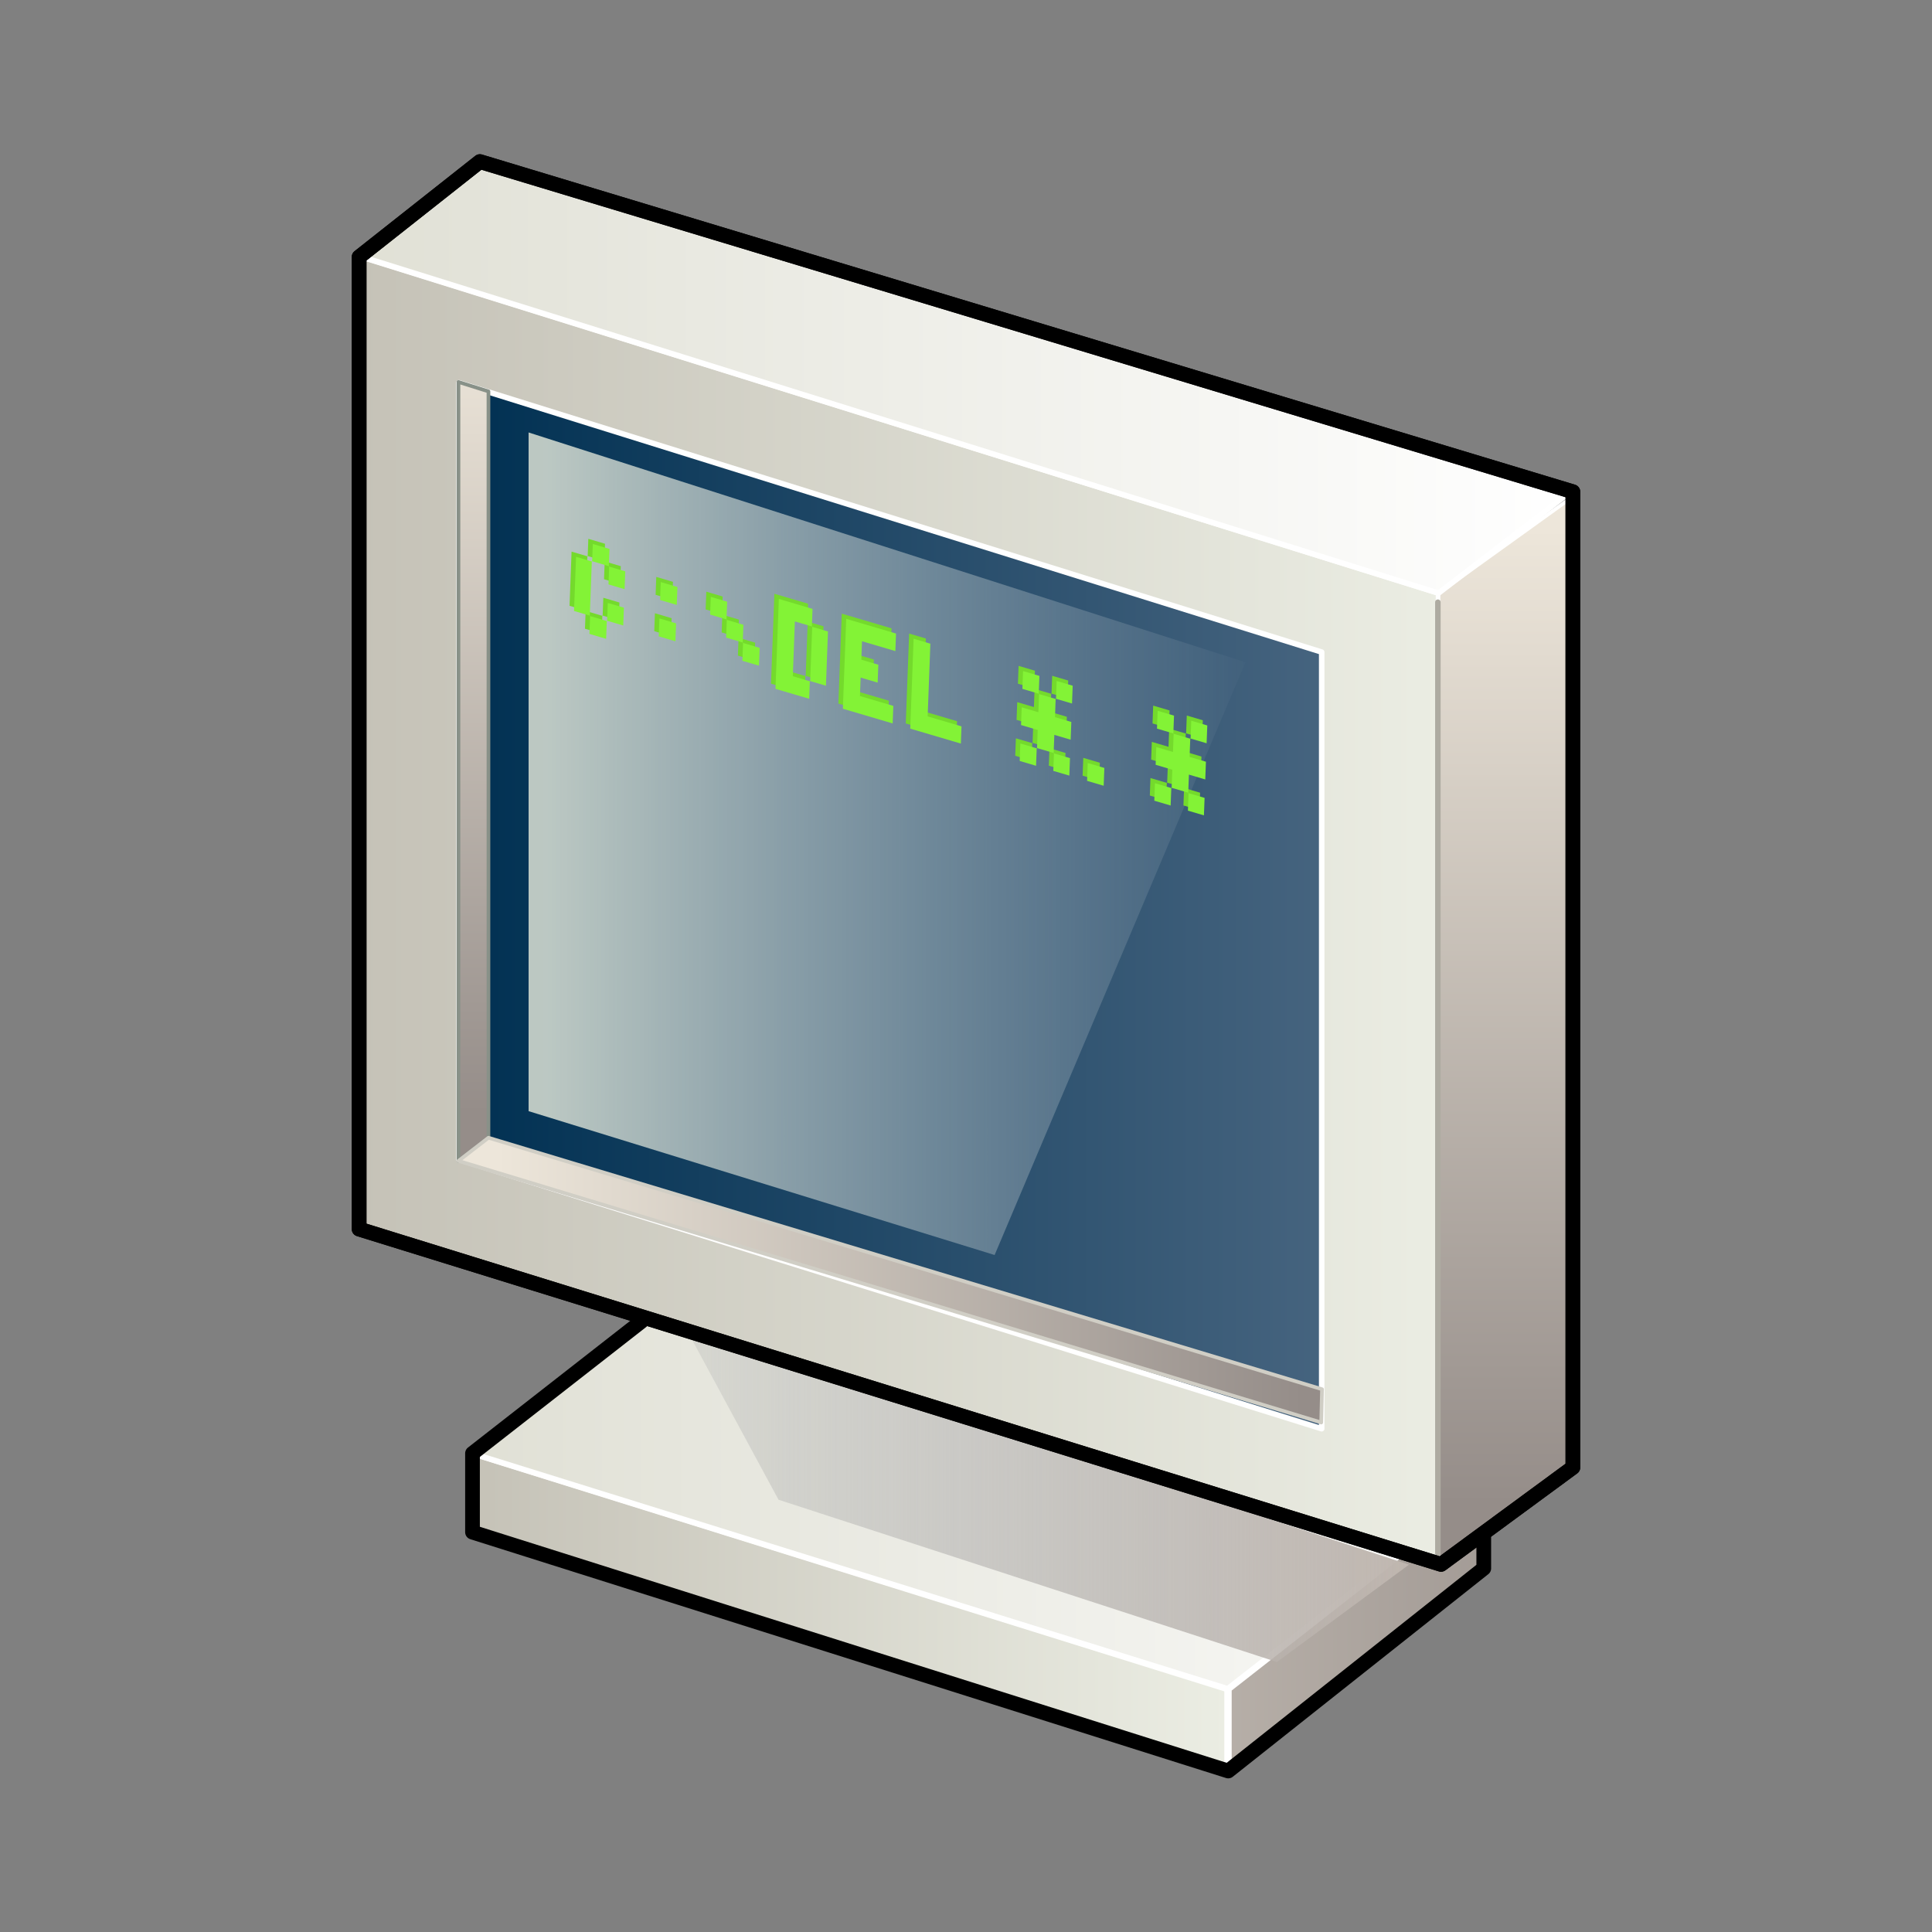 <svg:svg xmlns:dc="http://purl.org/dc/elements/1.1/" xmlns:ns1="http://sodipodi.sourceforge.net/DTD/sodipodi-0.dtd" xmlns:ns2="http://www.inkscape.org/namespaces/inkscape" xmlns:ns3="http://www.w3.org/1999/xlink" xmlns:ns5="http://creativecommons.org/ns#" xmlns:rdf="http://www.w3.org/1999/02/22-rdf-syntax-ns#" xmlns:svg="http://www.w3.org/2000/svg" height="1050.34" id="svg10323" version="1.1" viewBox="-42.313 -19.614 1050.34 1050.34" width="1050.34" ns1:docname="delstardotstar.svg" ns2:version="0.91 r13725">
  <svg:rect x="-42.313" y="-19.614" width="1050.34" height="1050.34" fill="#808080" stroke="none"/>
  <svg:defs id="defs10325">
    <svg:linearGradient gradientTransform="matrix(1.28,0,0,1.282,-1350.968,-99.412)" gradientUnits="userSpaceOnUse" id="linearGradient36353" x1="2437.097" x2="2759.554" y1="497.249" y2="497.249" ns2:collect="always" ns3:href="#linearGradient34519" />
    <svg:linearGradient id="linearGradient34519">
      <svg:stop id="stop34521" offset="0" style="stop-color:#c5c2b7;stop-opacity:1;" />
      <svg:stop id="stop34523" offset="1" style="stop-color:#ebede3;stop-opacity:1;" />
    </svg:linearGradient>
    <svg:linearGradient gradientTransform="matrix(1.83,0,0,1.83,-2689.378,60.365)" gradientUnits="userSpaceOnUse" id="linearGradient36350" x1="2434.653" x2="2798.235" y1="338.854" y2="338.854" ns2:collect="always" ns3:href="#linearGradient34535" />
    <svg:linearGradient id="linearGradient34535">
      <svg:stop id="stop34537" offset="0" style="stop-color:#ede6da;stop-opacity:1;" />
      <svg:stop id="stop34539" offset="1" style="stop-color:#958d89;stop-opacity:1;" />
    </svg:linearGradient>
    <svg:linearGradient gradientTransform="matrix(1.83,0,0,1.83,-2689.378,60.365)" gradientUnits="userSpaceOnUse" id="linearGradient36347" x1="2434.653" x2="2798.235" y1="338.854" y2="338.854" ns2:collect="always" ns3:href="#linearGradient34543" />
    <svg:linearGradient id="linearGradient34543">
      <svg:stop id="stop34545" offset="0" style="stop-color:#e0e0d5;stop-opacity:1;" />
      <svg:stop id="stop34547" offset="1" style="stop-color:#ffffff;stop-opacity:1;" />
    </svg:linearGradient>
    <svg:linearGradient gradientTransform="matrix(1.83,0,0,1.83,-2751.152,-590.729)" gradientUnits="userSpaceOnUse" id="linearGradient36344" x1="2534.88" x2="2749.793" y1="669.604" y2="669.604" ns2:collect="always" ns3:href="#linearGradient34768" />
    <svg:linearGradient id="linearGradient34768">
      <svg:stop id="stop34770" offset="0" style="stop-color:#9a9c9e;stop-opacity:0.204;" />
      <svg:stop id="stop34772" offset="1" style="stop-color:#c0b7b0;stop-opacity:1;" />
    </svg:linearGradient>
    <svg:linearGradient gradientTransform="matrix(1.83,0,0,1.83,-2751.152,-590.729)" gradientUnits="userSpaceOnUse" id="linearGradient36341" x1="2437.097" x2="2759.554" y1="497.249" y2="497.249" ns2:collect="always" ns3:href="#linearGradient34519" />
    <svg:linearGradient id="linearGradient10265">
      <svg:stop id="stop10267" offset="0" style="stop-color:#c5c2b7;stop-opacity:1;" />
      <svg:stop id="stop10269" offset="1" style="stop-color:#ebede3;stop-opacity:1;" />
    </svg:linearGradient>
    <svg:linearGradient gradientTransform="matrix(1.83,0,0,1.83,-2751.152,-590.729)" gradientUnits="userSpaceOnUse" id="linearGradient36338" x1="2779.918" x2="2779.918" y1="383.804" y2="673.599" ns2:collect="always" ns3:href="#linearGradient34535" />
    <svg:linearGradient id="linearGradient10272">
      <svg:stop id="stop10274" offset="0" style="stop-color:#ede6da;stop-opacity:1;" />
      <svg:stop id="stop10276" offset="1" style="stop-color:#958d89;stop-opacity:1;" />
    </svg:linearGradient>
    <svg:linearGradient gradientTransform="matrix(1.83,0,0,1.83,-2751.152,-590.729)" gradientUnits="userSpaceOnUse" id="linearGradient36335" x1="2434.653" x2="2798.235" y1="338.854" y2="338.854" ns2:collect="always" ns3:href="#linearGradient34543" />
    <svg:linearGradient id="linearGradient10279">
      <svg:stop id="stop10281" offset="0" style="stop-color:#e0e0d5;stop-opacity:1;" />
      <svg:stop id="stop10283" offset="1" style="stop-color:#ffffff;stop-opacity:1;" />
    </svg:linearGradient>
    <svg:linearGradient gradientTransform="matrix(1.83,0,0,1.83,-2751.152,-590.729)" gradientUnits="userSpaceOnUse" id="linearGradient36330" x1="2465.972" x2="2725.338" y1="495.914" y2="495.914" ns2:collect="always" ns3:href="#linearGradient34577" />
    <svg:linearGradient id="linearGradient34577">
      <svg:stop id="stop34579" offset="0" style="stop-color:#003052;stop-opacity:1;" />
      <svg:stop id="stop34581" offset="1" style="stop-color:#46647f;stop-opacity:1;" />
    </svg:linearGradient>
    <svg:linearGradient gradientTransform="matrix(1.464,0,0,1.464,-2274.564,-556.792)" gradientUnits="userSpaceOnUse" id="linearGradient36327" x1="2779.918" x2="2779.918" y1="383.804" y2="673.599" ns2:collect="always" ns3:href="#linearGradient34535" />
    <svg:linearGradient id="linearGradient10290">
      <svg:stop id="stop10292" offset="0" style="stop-color:#ede6da;stop-opacity:1;" />
      <svg:stop id="stop10294" offset="1" style="stop-color:#958d89;stop-opacity:1;" />
    </svg:linearGradient>
    <svg:linearGradient gradientTransform="matrix(1.83,0,0,1.83,-2751.152,-590.729)" gradientUnits="userSpaceOnUse" id="linearGradient36324" x1="2492.892" x2="2703.86" y1="464.951" y2="464.951" ns2:collect="always" ns3:href="#linearGradient34587" />
    <svg:linearGradient id="linearGradient34587">
      <svg:stop id="stop34589" offset="0" style="stop-color:#ffffeb;stop-opacity:0.729;" />
      <svg:stop id="stop34591" offset="1" style="stop-color:#ffffff;stop-opacity:0;" />
    </svg:linearGradient>
    <svg:linearGradient gradientTransform="matrix(1.464,0,0,1.464,-2274.564,-556.792)" gradientUnits="userSpaceOnUse" id="linearGradient36321" x1="2772.407" x2="3071.487" y1="709.268" y2="709.268" ns2:collect="always" ns3:href="#linearGradient34535" />
    <svg:linearGradient id="linearGradient10301">
      <svg:stop id="stop10303" offset="0" style="stop-color:#ede6da;stop-opacity:1;" />
      <svg:stop id="stop10305" offset="1" style="stop-color:#958d89;stop-opacity:1;" />
    </svg:linearGradient>
  </svg:defs>
  <ns1:namedview bordercolor="#666666" borderopacity="1.0" id="base" pagecolor="#ffffff" showgrid="false" ns2:current-layer="layer1" ns2:cx="457.27104" ns2:cy="518.57143" ns2:document-units="px" ns2:pageopacity="0.0" ns2:pageshadow="2" ns2:window-height="1035" ns2:window-maximized="0" ns2:window-width="1916" ns2:window-x="22" ns2:window-y="2" ns2:zoom="0.35355339" />
  <svg:g id="layer1" transform="translate(0,-52.362)" ns2:groupmode="layer" ns2:label="Layer 1">
    <svg:g id="g8093">
      <svg:g id="g36359" transform="translate(-1556.086,208.358)">
        <svg:path d="m 1770.843,614.729 410.323,128.165 0,43.895 -410.323,-128.165 z" id="path34752" style="color:#000000;fill:url(#linearGradient36353);fill-opacity:1;fill-rule:nonzero;stroke:#ffffff;stroke-width:3;stroke-linecap:round;stroke-linejoin:round;stroke-miterlimit:4;stroke-opacity:1;stroke-dasharray:none;stroke-dashoffset:0;marker:none;visibility:visible;display:inline;overflow:visible;enable-background:accumulate" ns1:nodetypes="ccccc" ns2:connector-curvature="0" />
        <svg:path d="m 2319.99,633.954 -138.608,108.531 0,43.404 138.606,-109.09 z" id="path34756" style="color:#000000;fill:url(#linearGradient36350);fill-opacity:1;fill-rule:nonzero;stroke:#ffffff;stroke-width:4;stroke-linecap:round;stroke-linejoin:round;stroke-miterlimit:4;stroke-opacity:1;stroke-dasharray:none;stroke-dashoffset:0;marker:none;visibility:visible;display:inline;overflow:visible;enable-background:accumulate" ns1:nodetypes="ccccc" ns2:connector-curvature="0" />
        <svg:path d="M 2319.662,634.677 2181.167,742.485 1771.149,614.747 1905.326,509.531 z" id="path34760" style="color:#000000;fill:url(#linearGradient36347);fill-opacity:1;fill-rule:nonzero;stroke:#ffffff;stroke-width:3;stroke-linecap:round;stroke-linejoin:round;stroke-miterlimit:4;stroke-opacity:1;stroke-dasharray:none;stroke-dashoffset:0;marker:none;visibility:visible;display:inline;overflow:visible;enable-background:accumulate" ns1:nodetypes="ccccc" ns2:connector-curvature="0" />
        <svg:path d="m 1886.599,546.432 50.41,93.283 270.956,88.24 71.835,-52.944 z" id="path34766" style="color:#000000;fill:url(#linearGradient36344);fill-opacity:1;stroke:none;stroke-width:8;marker:none;visibility:visible;display:inline;overflow:visible;enable-background:accumulate" ns1:nodetypes="ccccc" ns2:connector-curvature="0" />
        <svg:path d="m 1709.528,-36.148 586.301,183.004 0,527.804 -586.301,-183.004 z" id="path34511" style="color:#000000;fill:url(#linearGradient36341);fill-opacity:1;fill-rule:nonzero;stroke:#ffffff;stroke-width:3;stroke-linecap:round;stroke-linejoin:round;stroke-miterlimit:4;stroke-opacity:1;stroke-dasharray:none;stroke-dashoffset:0;marker:none;visibility:visible;display:inline;overflow:visible;enable-background:accumulate" ns1:nodetypes="ccccc" ns2:connector-curvature="0" />
        <svg:path d="m 2366.597,95.986 -70.768,50.87 0,527.804 70.768,-50.87 z" id="path34513" style="color:#000000;fill:url(#linearGradient36338);fill-opacity:1;fill-rule:nonzero;stroke:#ffffff;stroke-width:2;stroke-linecap:round;stroke-linejoin:round;stroke-miterlimit:4;stroke-opacity:1;stroke-dashoffset:0;marker:none;visibility:visible;display:inline;overflow:visible;enable-background:accumulate" ns1:nodetypes="ccccc" ns2:connector-curvature="0" />
        <svg:path d="m 2366.597,92.53 -70.768,54.326 -586.454,-183.203 66.45,-51.734 z" id="path34515" style="color:#000000;fill:url(#linearGradient36335);fill-opacity:1;fill-rule:nonzero;stroke:#ffffff;stroke-width:3;stroke-linecap:round;stroke-linejoin:round;stroke-miterlimit:4;stroke-opacity:1;stroke-dasharray:none;stroke-dashoffset:0;marker:none;visibility:visible;display:inline;overflow:visible;enable-background:accumulate" ns1:nodetypes="ccccc" ns2:connector-curvature="0" />
        <svg:path d="m 2295.484,151.782 0,517.225" id="path34611" style="color:#000000;fill:none;stroke:#aeaba1;stroke-width:3;stroke-linecap:round;stroke-linejoin:round;stroke-miterlimit:4;stroke-opacity:1;stroke-dasharray:none;stroke-dashoffset:0;marker:none;visibility:visible;display:inline;overflow:visible;enable-background:accumulate" ns1:nodetypes="cc" ns2:connector-curvature="0" />
        <svg:path d="m 1709.008,-35.929 0,528.516 588.182,182.287 71.687,-52.699 0,-530.448 -594.227,-179.491 z" id="path34517" style="color:#000000;fill:none;stroke:#000000;stroke-width:8;stroke-linecap:round;stroke-linejoin:round;stroke-miterlimit:4;stroke-opacity:1;stroke-dasharray:none;stroke-dashoffset:0;marker:none;visibility:visible;display:inline;overflow:visible;enable-background:accumulate" ns1:nodetypes="ccccccc" ns2:connector-curvature="0" />
        <svg:path d="m 1763.273,32.489 469.041,146.403 0,422.244 -469.041,-146.403 z" id="path34555" style="color:#000000;fill:url(#linearGradient36330);fill-opacity:1;fill-rule:nonzero;stroke:#ffffff;stroke-width:3;stroke-linecap:round;stroke-linejoin:round;stroke-miterlimit:4;stroke-opacity:1;stroke-dasharray:none;stroke-dashoffset:0;marker:none;visibility:visible;display:inline;overflow:visible;enable-background:accumulate" ns1:nodetypes="ccccc" ns2:connector-curvature="0" />
        <svg:path d="m 1779.327,37.174 -16.307,-5.12 0,423.465 16.307,-12.595 z" id="path34559" style="color:#000000;fill:url(#linearGradient36327);fill-opacity:1;fill-rule:nonzero;stroke:#889188;stroke-width:2;stroke-linecap:round;stroke-linejoin:round;stroke-miterlimit:4;stroke-opacity:1;stroke-dashoffset:0;marker:none;visibility:visible;display:inline;overflow:visible;enable-background:accumulate" ns1:nodetypes="ccccc" ns2:connector-curvature="0" />
        <svg:path d="m 1801.142,59.498 0,368.974 253.362,78.212 136.371,-322.269 z" id="path34585" style="color:#000000;fill:url(#linearGradient36324);fill-opacity:1;fill-rule:nonzero;stroke:none;stroke-width:3;marker:none;visibility:visible;display:inline;overflow:visible;enable-background:accumulate" ns1:nodetypes="ccccc" ns2:connector-curvature="0" />
        <svg:path d="m 2232.489,579.64 -0.428,18.093 -469.041,-142.214 16.307,-12.595 z" id="path34595" style="color:#000000;fill:url(#linearGradient36321);fill-opacity:1;fill-rule:nonzero;stroke:#d0cec5;stroke-width:2;stroke-linecap:round;stroke-linejoin:round;stroke-miterlimit:4;stroke-opacity:1;stroke-dashoffset:0;marker:none;visibility:visible;display:inline;overflow:visible;enable-background:accumulate" ns1:nodetypes="ccccc" ns2:connector-curvature="0" />
        <svg:path d="m 1709.008,-35.929 0,528.516 588.182,182.287 71.687,-52.699 0,-530.448 -594.227,-179.491 z" id="path34748" style="color:#000000;fill:none;stroke:#000000;stroke-width:8;stroke-linecap:round;stroke-linejoin:round;stroke-miterlimit:4;stroke-opacity:1;stroke-dasharray:none;stroke-dashoffset:0;marker:none;visibility:visible;display:inline;overflow:visible;enable-background:accumulate" ns1:nodetypes="ccccccc" ns2:connector-curvature="0" />
        <svg:path d="m 1862.654,542.65 -91.999,71.853 0,42.86 410.844,129.84 138.929,-110.157 0,-16.509" id="path34764" style="color:#000000;fill:none;stroke:#000000;stroke-width:8;stroke-linecap:round;stroke-linejoin:round;stroke-miterlimit:4;stroke-opacity:1;stroke-dasharray:none;stroke-dashoffset:0;marker:none;visibility:visible;display:inline;overflow:visible;enable-background:accumulate" ns1:nodetypes="cccccc" ns2:connector-curvature="0" />
      </svg:g>
      <svg:g id="g8071">
        <svg:g id="g8051" style="font-style:normal;font-weight:normal;font-size:43.505px;line-height:125%;font-family:sans-serif;letter-spacing:0px;word-spacing:0px;fill:#74da2c;fill-opacity:1;stroke:none;stroke-width:1px;stroke-linecap:butt;stroke-linejoin:miter;stroke-opacity:1" transform="matrix(0.701,0.207,-0.028,0.749,567.905,29.373)">
          <svg:path d="m -394.065,569.772 0,-13.192 -12.491,0 0,-39.32 12.491,0 0,-12.746 12.937,0 0,12.746 12.746,0 0,12.937 -12.491,0 0,-13.192 -13.447,0 0,39.83 13.447,0 0,-13.192 12.491,0 0,12.937 -12.746,0 0,13.192 -12.937,0 z" id="path8053" style="font-style:normal;font-variant:normal;font-weight:normal;font-stretch:normal;font-size:65.257px;font-family:'extra small font 4x6';-inkscape-font-specification:'extra small font 4x6';fill:#74da2c;fill-opacity:1" ns2:connector-curvature="0" />
          <svg:path d="m -340.852,556.835 0,-13 12.937,0 0,13 -12.937,0 z m 0,-26.383 0,-13 12.937,0 0,13 -12.937,0 z" id="path8055" style="font-style:normal;font-variant:normal;font-weight:normal;font-stretch:normal;font-size:65.257px;font-family:'extra small font 4x6';-inkscape-font-specification:'extra small font 4x6';fill:#74da2c;fill-opacity:1" ns2:connector-curvature="0" />
          <svg:path d="m -275.978,556.644 0,-13.192 -13.128,0 0,-13.128 -12.937,0 0,-12.873 12.682,0 0,13.128 13.128,0 0,13.128 13.128,0 0,12.937 -12.873,0 z" id="path8057" style="font-style:normal;font-variant:normal;font-weight:normal;font-stretch:normal;font-size:65.257px;font-family:'extra small font 4x6';-inkscape-font-specification:'extra small font 4x6';fill:#74da2c;fill-opacity:1" ns2:connector-curvature="0" />
          <svg:path d="m -249.786,569.772 0,-65.257 26.128,0 0,12.937 12.491,0 0,39.384 -12.491,0 0,12.937 -26.128,0 z m 26.383,-13.192 0,-39.32 -13.447,0 0,39.766 13.447,0 0,-0.446 z" id="path8059" style="font-style:normal;font-variant:normal;font-weight:normal;font-stretch:normal;font-size:65.257px;font-family:'extra small font 4x6';-inkscape-font-specification:'extra small font 4x6';fill:#74da2c;fill-opacity:1" ns2:connector-curvature="0" />
          <svg:path d="m -197.529,569.772 0,-65.257 38.619,0 0,12.746 -25.873,0 0,13.383 13.192,0 0,13 -13.192,0 0,13.383 25.873,0 0,12.746 -38.619,0 z" id="path8061" style="font-style:normal;font-variant:normal;font-weight:normal;font-stretch:normal;font-size:65.257px;font-family:'extra small font 4x6';-inkscape-font-specification:'extra small font 4x6';fill:#74da2c;fill-opacity:1" ns2:connector-curvature="0" />
          <svg:path d="m -145.272,569.772 0,-65.257 13,0 0,52.766 26.256,0 0,12.491 -39.256,0 z" id="path8063" style="font-style:normal;font-variant:normal;font-weight:normal;font-stretch:normal;font-size:65.257px;font-family:'extra small font 4x6';-inkscape-font-specification:'extra small font 4x6';fill:#74da2c;fill-opacity:1" ns2:connector-curvature="0" />
          <svg:path d="m -60.387,569.772 0,-12.682 12.937,0 0,-13.383 -12.937,0 0,-12.873 12.937,0 0,-13.383 -12.937,0 0,-12.937 12.682,0 0,13.128 13.383,0 0,-13.128 12.427,0 0,12.937 -12.682,0 0,13.383 12.682,0 0,12.873 -12.682,0 0,13.383 12.682,0 0,12.682 -12.427,0 0,-12.937 -13.383,0 0,12.937 -12.682,0 z" id="path8065" style="font-style:normal;font-variant:normal;font-weight:normal;font-stretch:normal;font-size:65.257px;font-family:'extra small font 4x6';-inkscape-font-specification:'extra small font 4x6';fill:#74da2c;fill-opacity:1" ns2:connector-curvature="0" />
          <svg:path d="m -8.131,569.772 0,-12.937 12.873,0 0,12.937 -12.873,0 z" id="path8067" style="font-style:normal;font-variant:normal;font-weight:normal;font-stretch:normal;font-size:65.257px;font-family:'extra small font 4x6';-inkscape-font-specification:'extra small font 4x6';fill:#74da2c;fill-opacity:1" ns2:connector-curvature="0" />
          <svg:path d="m 43.999,569.772 0,-12.682 12.937,0 0,-13.383 -12.937,0 0,-12.873 12.937,0 0,-13.383 -12.937,0 0,-12.937 12.682,0 0,13.128 13.383,0 0,-13.128 12.427,0 0,12.937 -12.682,0 0,13.383 12.682,0 0,12.873 -12.682,0 0,13.383 12.682,0 0,12.682 -12.427,0 0,-12.937 -13.383,0 0,12.937 -12.682,0 z" id="path8069" style="font-style:normal;font-variant:normal;font-weight:normal;font-stretch:normal;font-size:65.257px;font-family:'extra small font 4x6';-inkscape-font-specification:'extra small font 4x6';fill:#74da2c;fill-opacity:1" ns2:connector-curvature="0" />
        </svg:g>
        <svg:g id="text8028" style="font-style:normal;font-weight:normal;font-size:43.505px;line-height:125%;font-family:sans-serif;letter-spacing:0px;word-spacing:0px;fill:#83f336;fill-opacity:1;stroke:none;stroke-width:1px;stroke-linecap:butt;stroke-linejoin:miter;stroke-opacity:1" transform="matrix(0.701,0.207,-0.028,0.749,570.335,32.186)">
          <svg:path d="m -394.065,569.772 0,-13.192 -12.491,0 0,-39.32 12.491,0 0,-12.746 12.937,0 0,12.746 12.746,0 0,12.937 -12.491,0 0,-13.192 -13.447,0 0,39.83 13.447,0 0,-13.192 12.491,0 0,12.937 -12.746,0 0,13.192 -12.937,0 z" id="path8033" style="font-style:normal;font-variant:normal;font-weight:normal;font-stretch:normal;font-size:65.257px;font-family:'extra small font 4x6';-inkscape-font-specification:'extra small font 4x6';fill:#83f336;fill-opacity:1" ns2:connector-curvature="0" />
          <svg:path d="m -340.852,556.835 0,-13 12.937,0 0,13 -12.937,0 z m 0,-26.383 0,-13 12.937,0 0,13 -12.937,0 z" id="path8035" style="font-style:normal;font-variant:normal;font-weight:normal;font-stretch:normal;font-size:65.257px;font-family:'extra small font 4x6';-inkscape-font-specification:'extra small font 4x6';fill:#83f336;fill-opacity:1" ns2:connector-curvature="0" />
          <svg:path d="m -275.978,556.644 0,-13.192 -13.128,0 0,-13.128 -12.937,0 0,-12.873 12.682,0 0,13.128 13.128,0 0,13.128 13.128,0 0,12.937 -12.873,0 z" id="path8037" style="font-style:normal;font-variant:normal;font-weight:normal;font-stretch:normal;font-size:65.257px;font-family:'extra small font 4x6';-inkscape-font-specification:'extra small font 4x6';fill:#83f336;fill-opacity:1" ns2:connector-curvature="0" />
          <svg:path d="m -249.786,569.772 0,-65.257 26.128,0 0,12.937 12.491,0 0,39.384 -12.491,0 0,12.937 -26.128,0 z m 26.383,-13.192 0,-39.32 -13.447,0 0,39.766 13.447,0 0,-0.446 z" id="path8039" style="font-style:normal;font-variant:normal;font-weight:normal;font-stretch:normal;font-size:65.257px;font-family:'extra small font 4x6';-inkscape-font-specification:'extra small font 4x6';fill:#83f336;fill-opacity:1" ns2:connector-curvature="0" />
          <svg:path d="m -197.529,569.772 0,-65.257 38.619,0 0,12.746 -25.873,0 0,13.383 13.192,0 0,13 -13.192,0 0,13.383 25.873,0 0,12.746 -38.619,0 z" id="path8041" style="font-style:normal;font-variant:normal;font-weight:normal;font-stretch:normal;font-size:65.257px;font-family:'extra small font 4x6';-inkscape-font-specification:'extra small font 4x6';fill:#83f336;fill-opacity:1" ns2:connector-curvature="0" />
          <svg:path d="m -145.272,569.772 0,-65.257 13,0 0,52.766 26.256,0 0,12.491 -39.256,0 z" id="path8043" style="font-style:normal;font-variant:normal;font-weight:normal;font-stretch:normal;font-size:65.257px;font-family:'extra small font 4x6';-inkscape-font-specification:'extra small font 4x6';fill:#83f336;fill-opacity:1" ns2:connector-curvature="0" />
          <svg:path d="m -60.387,569.772 0,-12.682 12.937,0 0,-13.383 -12.937,0 0,-12.873 12.937,0 0,-13.383 -12.937,0 0,-12.937 12.682,0 0,13.128 13.383,0 0,-13.128 12.427,0 0,12.937 -12.682,0 0,13.383 12.682,0 0,12.873 -12.682,0 0,13.383 12.682,0 0,12.682 -12.427,0 0,-12.937 -13.383,0 0,12.937 -12.682,0 z" id="path8045" style="font-style:normal;font-variant:normal;font-weight:normal;font-stretch:normal;font-size:65.257px;font-family:'extra small font 4x6';-inkscape-font-specification:'extra small font 4x6';fill:#83f336;fill-opacity:1" ns2:connector-curvature="0" />
          <svg:path d="m -8.131,569.772 0,-12.937 12.873,0 0,12.937 -12.873,0 z" id="path8047" style="font-style:normal;font-variant:normal;font-weight:normal;font-stretch:normal;font-size:65.257px;font-family:'extra small font 4x6';-inkscape-font-specification:'extra small font 4x6';fill:#83f336;fill-opacity:1" ns2:connector-curvature="0" />
          <svg:path d="m 43.999,569.772 0,-12.682 12.937,0 0,-13.383 -12.937,0 0,-12.873 12.937,0 0,-13.383 -12.937,0 0,-12.937 12.682,0 0,13.128 13.383,0 0,-13.128 12.427,0 0,12.937 -12.682,0 0,13.383 12.682,0 0,12.873 -12.682,0 0,13.383 12.682,0 0,12.682 -12.427,0 0,-12.937 -13.383,0 0,12.937 -12.682,0 z" id="path8049" style="font-style:normal;font-variant:normal;font-weight:normal;font-stretch:normal;font-size:65.257px;font-family:'extra small font 4x6';-inkscape-font-specification:'extra small font 4x6';fill:#83f336;fill-opacity:1" ns2:connector-curvature="0" />
        </svg:g>
      </svg:g>
    </svg:g>
  </svg:g>
</svg:svg>